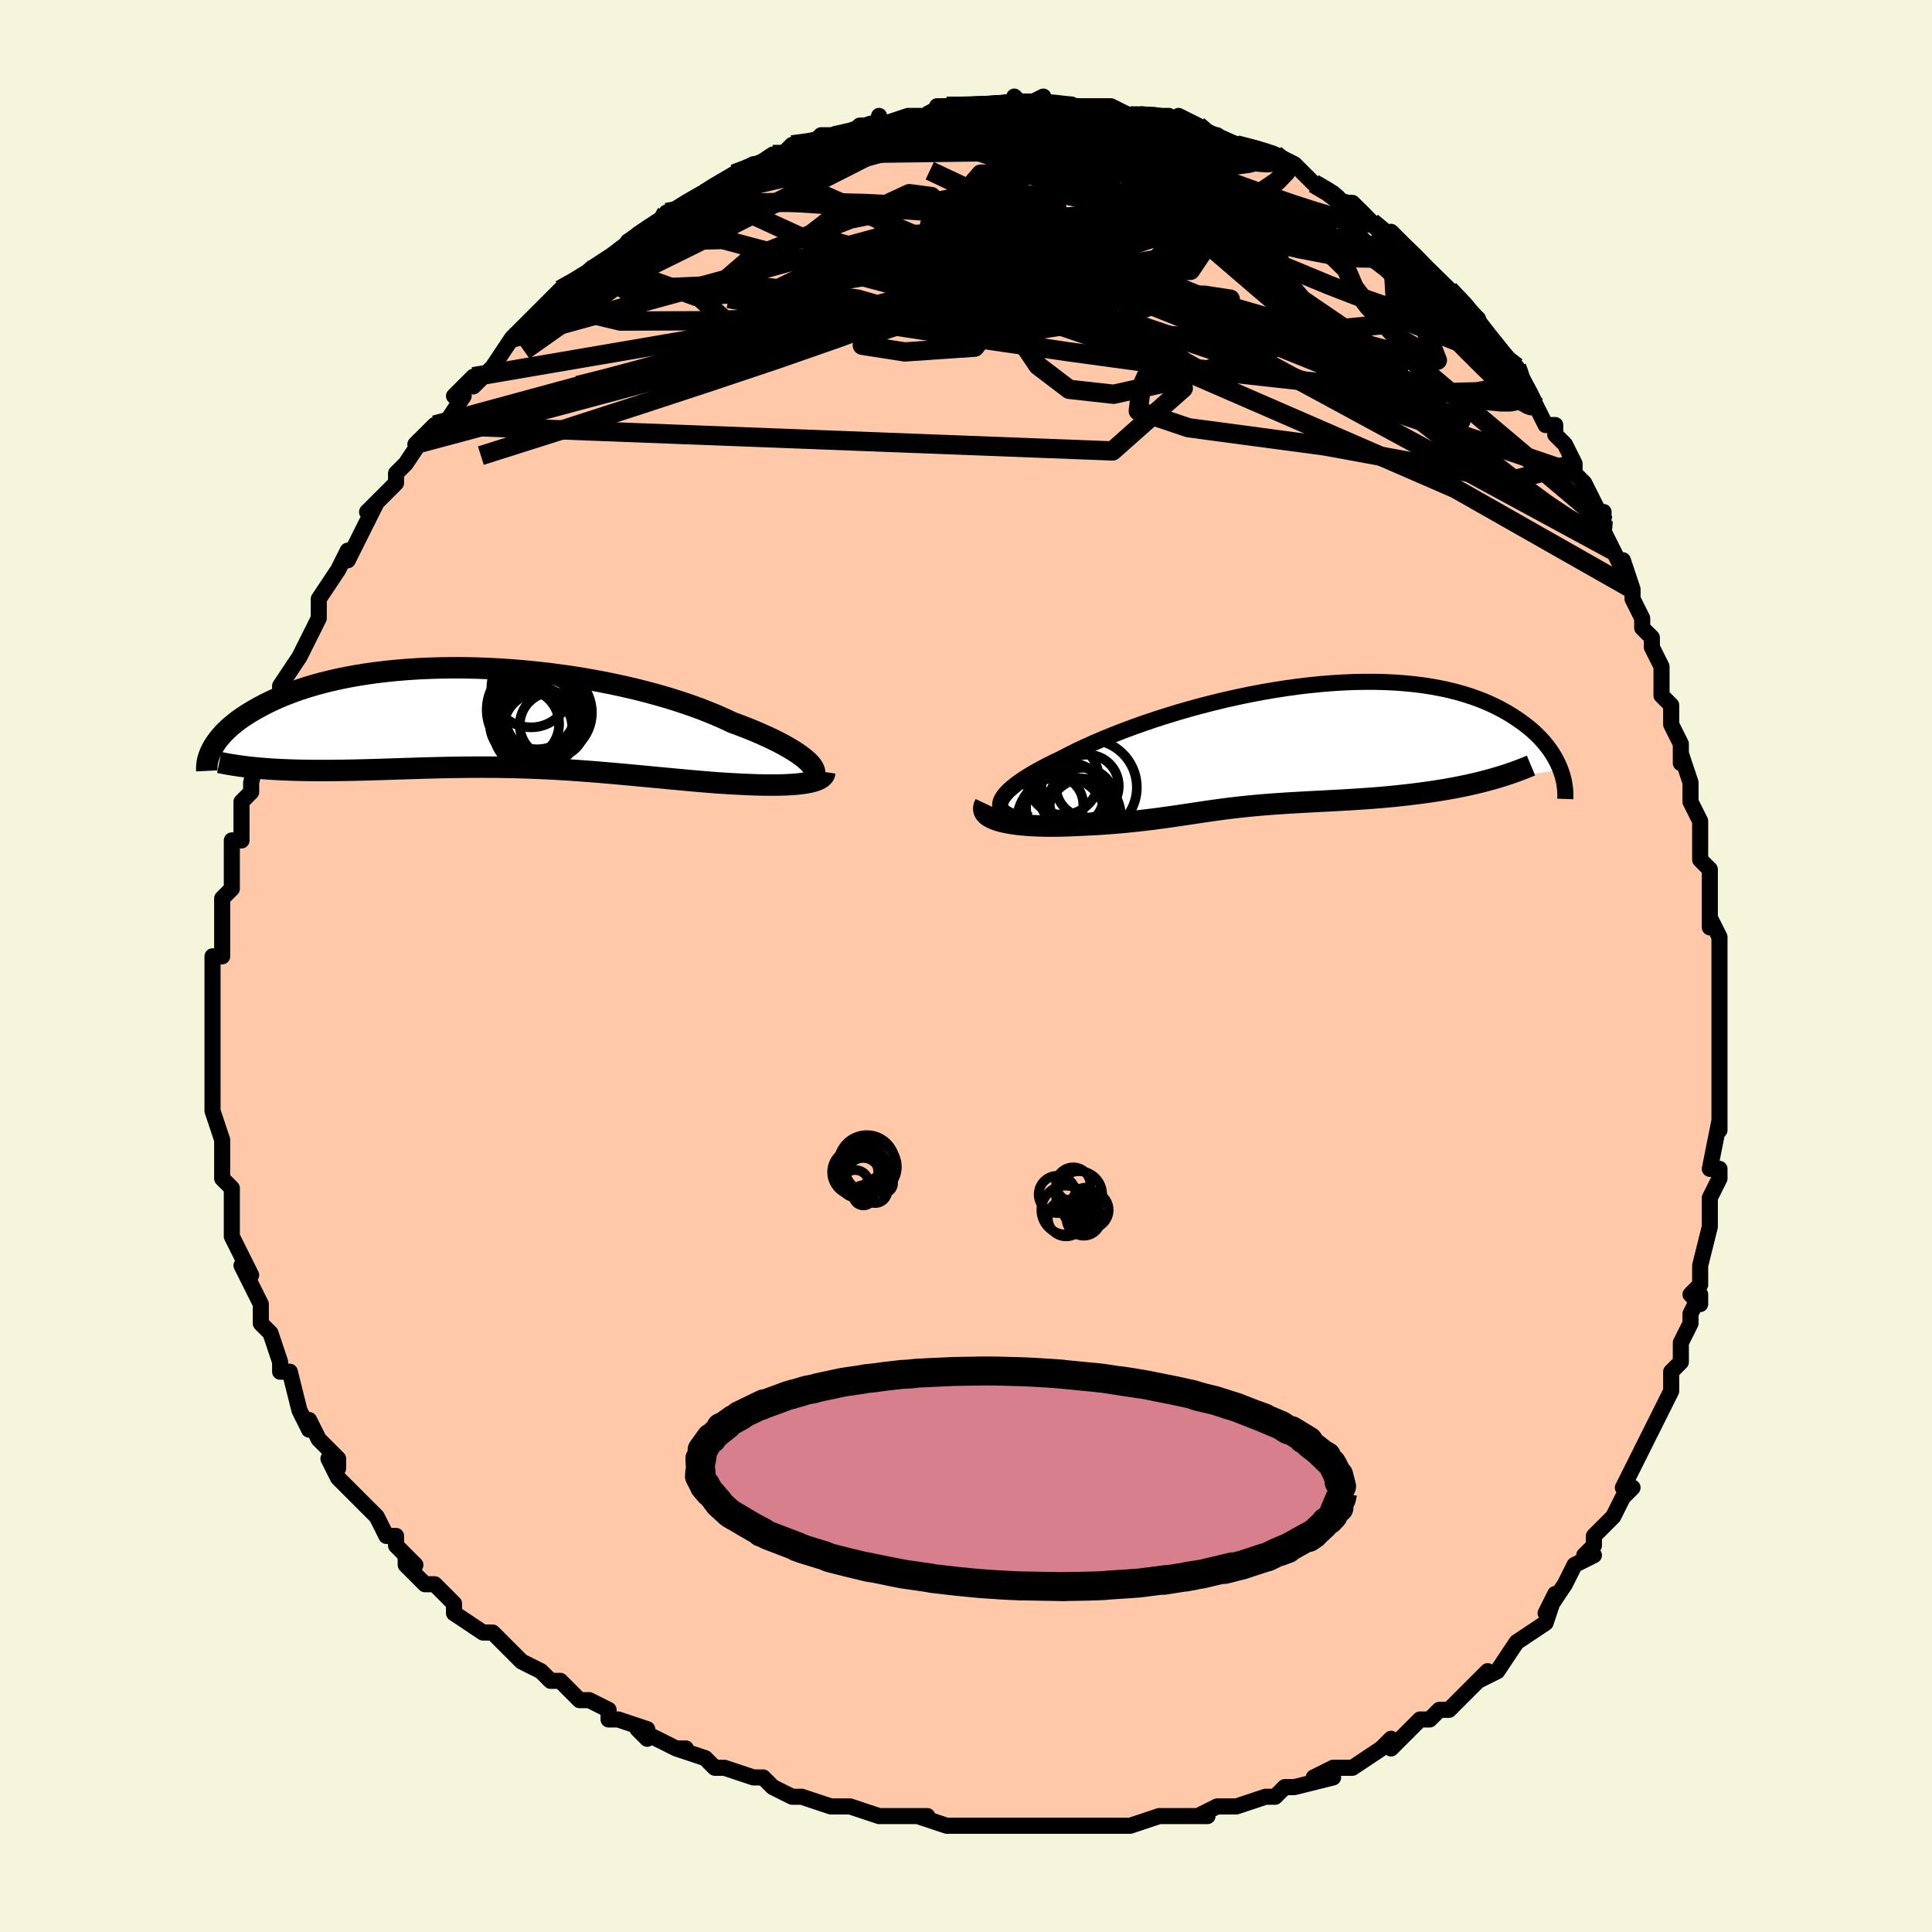 <svg viewBox="-100 -100 200 200" xmlns="http://www.w3.org/2000/svg" width="400" height="400" id="face-svg"><defs><clipPath id="leftEyeClipPath"><polyline points="33.528,4.727,33.285,4.484,32.994,4.23,32.659,3.967,32.278,3.697,31.855,3.42,31.388,3.137,30.881,2.849,30.333,2.558,29.747,2.264,29.123,1.968,28.463,1.671,27.768,1.374,27.039,1.078,26.278,0.784,25.486,0.492,24.682,0.111,23.827,-0.265,22.924,-0.636,21.975,-1.001,20.982,-1.356,19.947,-1.702,18.874,-2.037,17.765,-2.36,16.623,-2.669,15.452,-2.964,14.255,-3.243,13.035,-3.505,11.795,-3.751,10.54,-3.978,9.271,-4.187,7.992,-4.377,6.708,-4.547,5.42,-4.697,4.132,-4.826,2.848,-4.935,1.569,-5.024,0.3,-5.091,-0.957,-5.138,-2.2,-5.165,-3.426,-5.171,-4.632,-5.156,-5.817,-5.122,-6.978,-5.069,-8.114,-4.997,-9.221,-4.906,-10.3,-4.798,-11.348,-4.673,-12.365,-4.531,-13.349,-4.374,-14.299,-4.202,-15.214,-4.016,-16.095,-3.818,-16.94,-3.607,-17.75,-3.385,-18.525,-3.154,-19.264,-2.913,-19.968,-2.665,-20.638,-2.409,-21.275,-2.148,-21.878,-1.883,-22.45,-1.613,-22.992,-1.342,-23.504,-1.069,-23.989,-0.796,-24.449,-0.523,-24.882,-0.251,-25.29,0.024,-25.671,0.298,-26.028,0.574,-26.36,0.849,-26.669,1.123,-26.954,1.396,-27.216,1.668,-27.457,1.937,-27.677,2.204,-27.875,2.468,-28.054,2.729,-28.214,2.986,-28.355,3.239,-22.923,5.271,-22.395,5.31,-21.855,5.344,-21.306,5.373,-20.746,5.398,-20.177,5.419,-19.598,5.436,-19.01,5.449,-18.413,5.459,-17.808,5.465,-17.196,5.467,-16.575,5.467,-15.948,5.463,-15.313,5.457,-14.673,5.449,-14.023,5.437,-13.363,5.423,-12.693,5.407,-12.013,5.388,-11.325,5.368,-10.629,5.347,-9.926,5.324,-9.217,5.301,-8.501,5.278,-7.78,5.255,-7.054,5.233,-6.324,5.211,-5.59,5.191,-4.853,5.173,-4.112,5.157,-3.369,5.143,-2.622,5.132,-1.874,5.124,-1.123,5.119,-0.37,5.118,0.385,5.12,1.142,5.126,1.901,5.137,2.662,5.151,3.426,5.171,4.192,5.194,4.96,5.222,5.732,5.255,6.506,5.292,7.283,5.333,8.064,5.379,8.849,5.429,9.638,5.484,10.431,5.542,11.229,5.604,12.032,5.67,12.839,5.739,13.653,5.81,14.471,5.885,15.295,5.961,16.125,6.039,16.96,6.118,17.801,6.198,18.647,6.278,19.497,6.358,20.352,6.437,21.211,6.515,22.072,6.59,22.935,6.663,23.798,6.732,24.474,6.777,25.143,6.819,25.805,6.857,26.458,6.89,27.1,6.919,27.732,6.942,28.35,6.96,28.954,6.971,29.543,6.975,30.113,6.972,30.665,6.961,31.195,6.941,31.702,6.912,32.183,6.874,32.637,6.825"></polyline></clipPath><clipPath id="rightEyeClipPath"><polyline points="-29.318,6.071,-29.264,5.816,-29.148,5.549,-28.974,5.27,-28.743,4.981,-28.457,4.682,-28.118,4.374,-27.727,4.059,-27.287,3.736,-26.801,3.408,-26.268,3.074,-25.693,2.736,-25.076,2.395,-24.419,2.051,-23.725,1.705,-22.995,1.358,-22.218,0.951,-21.388,0.54,-20.51,0.126,-19.585,-0.29,-18.616,-0.704,-17.606,-1.116,-16.559,-1.524,-15.477,-1.926,-14.365,-2.321,-13.224,-2.706,-12.058,-3.079,-10.872,-3.441,-9.667,-3.788,-8.448,-4.12,-7.218,-4.435,-5.98,-4.733,-4.737,-5.011,-3.493,-5.269,-2.25,-5.506,-1.011,-5.72,0.22,-5.913,1.441,-6.082,2.649,-6.227,3.842,-6.347,5.018,-6.444,6.173,-6.515,7.307,-6.562,8.417,-6.584,9.501,-6.582,10.558,-6.556,11.587,-6.505,12.585,-6.431,13.553,-6.334,14.489,-6.216,15.391,-6.075,16.261,-5.914,17.097,-5.734,17.899,-5.535,18.666,-5.319,19.4,-5.086,20.1,-4.838,20.767,-4.577,21.401,-4.303,22.002,-4.019,22.573,-3.724,23.114,-3.422,23.625,-3.114,24.109,-2.8,24.567,-2.484,25.001,-2.166,25.41,-1.845,25.794,-1.519,26.154,-1.188,26.491,-0.855,26.804,-0.519,27.095,-0.181,27.363,0.158,27.611,0.498,27.838,0.837,28.044,1.175,28.232,1.512,28.4,1.847,28.551,2.179,28.683,2.508,19.918,3.924,19.292,4.067,18.658,4.203,18.017,4.332,17.368,4.454,16.714,4.569,16.054,4.677,15.39,4.779,14.722,4.875,14.051,4.965,13.378,5.049,12.704,5.128,12.029,5.202,11.355,5.271,10.682,5.336,10.006,5.395,9.326,5.451,8.642,5.502,7.957,5.549,7.272,5.593,6.589,5.634,5.908,5.673,5.232,5.71,4.562,5.746,3.898,5.781,3.241,5.815,2.593,5.849,1.953,5.884,1.323,5.92,0.702,5.956,0.091,5.994,-0.511,6.034,-1.103,6.076,-1.685,6.12,-2.259,6.167,-2.824,6.216,-3.382,6.268,-3.932,6.324,-4.477,6.382,-5.018,6.444,-5.554,6.508,-6.088,6.576,-6.622,6.647,-7.156,6.72,-7.692,6.797,-8.232,6.875,-8.778,6.956,-9.33,7.039,-9.892,7.124,-10.464,7.209,-11.049,7.295,-11.648,7.382,-12.262,7.468,-12.894,7.554,-13.544,7.639,-14.215,7.721,-14.906,7.801,-15.62,7.878,-16.356,7.951,-17.116,8.02,-17.9,8.084,-18.707,8.142,-19.537,8.193,-20.389,8.238,-21.262,8.275,-21.849,8.303,-22.437,8.326,-23.023,8.342,-23.607,8.351,-24.186,8.352,-24.759,8.346,-25.325,8.331,-25.88,8.308,-26.424,8.274,-26.952,8.231,-27.463,8.178,-27.955,8.113,-28.423,8.037,-28.865,7.949,-29.277,7.848"></polyline></clipPath><filter id="fuzzy"><feTurbulence id="turbulence" baseFrequency="0.05" numOctaves="3" type="noise" result="noise"></feTurbulence><feDisplacementMap in="SourceGraphic" in2="noise" scale="2"></feDisplacementMap></filter><linearGradient id="rainbowGradient" x1="0%" y1="0%" x2="100%" y2="0%"><stop offset="0%" style="stop-color: rgb(167, 133, 106);  stop-opacity: 1"></stop><stop offset="50%" style="stop-color: rgb(64, 224, 208);  stop-opacity: 1"></stop><stop offset="100%" style="stop-color: rgb(165, 42, 42);  stop-opacity: 1"></stop></linearGradient></defs><title>That&#39;s an ugly face</title><desc>CREATED BY XUAN TANG, MORE INFO AT TXSTC55.GITHUB.IO</desc><rect x="-100" y="-100" width="100%" height="100%" opacity="1" fill="rgb(245, 245, 220)"></rect><polyline id="faceContour" points="78,2,78,2,78,2,78,5,78,7,78,9,78,9,78,10,78,11,78,13,78,17,78,16,77,21,78,21,78,22,77,24,77,26,77,25,77,27,76,31,76,33,75,34,76,35,76,34,75,36,75,37,74,39,74,41,73,42,73,43,73,44,72,46,71,48,71,48,70,50,69,52,68,54,69,54,68,55,67,57,67,57,65,59,65,60,64,61,65,61,63,62,62,64,62,64,60,67,61,65,60,68,57,70,57,70,57,70,55,73,55,73,53,74,54,73,53,74,51,76,50,77,49,77,48,78,47,78,46,79,44,81,44,80,43,81,43,81,40,83,40,83,38,83,36,84,38,84,34,85,34,85,33,85,32,86,31,86,28,87,26,87,24,88,25,88,22,88,22,88,20,88,20,88,17,89,15,89,16,89,15,89,11,89,11,89,12,89,8,89,8,89,5,89,3,89,5,89,3,89,-1,89,-2,89,-2,89,-5,88,-4,88,-8,88,-7,88,-9,88,-12,87,-13,87,-14,87,-14,87,-17,86,-18,86,-20,85,-21,84,-22,84,-22,84,-25,83,-26,83,-27,82,-30,81,-29,81,-30,81,-34,79,-33,80,-33,79,-36,78,-37,78,-37,77,-39,76,-40,76,-41,75,-42,74,-43,74,-44,73,-46,72,-48,70,-48,70,-48,70,-49,69,-50,69,-53,67,-53,66,-54,65,-55,64,-56,64,-58,62,-58,61,-57,62,-59,60,-59,59,-60,59,-61,57,-63,55,-64,54,-65,53,-66,51,-65,52,-65,51,-67,49,-68,47,-68,48,-69,46,-69,46,-70,42,-71,42,-71,42,-71,41,-71,41,-72,38,-73,37,-73,35,-73,35,-74,33,-75,31,-74,32,-76,28,-76,27,-76,28,-76,25,-76,25,-76,23,-76,23,-77,22,-77,18,-77,18,-77,18,-78,15,-78,13,-78,15,-78,11,-78,10,-78,8,-78,7,-78,7,-78,5,-78,3,-78,1,-78,1,-78,-1,-77,-1,-77,-2,-77,-3,-77,-6,-77,-7,-77,-7,-76,-8,-76,-11,-76,-12,-76,-13,-75,-13,-75,-15,-75,-17,-74,-18,-74,-19,-74,-19,-73,-23,-72,-23,-72,-25,-72,-25,-71,-26,-71,-29,-71,-29,-69,-32,-69,-32,-68,-34,-68,-34,-67,-36,-67,-37,-67,-38,-67,-38,-65,-41,-64,-43,-64,-42,-63,-44,-63,-44,-62,-46,-61,-48,-62,-47,-59,-50,-59,-51,-58,-52,-58,-52,-56,-55,-57,-54,-55,-56,-55,-56,-54,-56,-52,-59,-53,-59,-51,-61,-51,-60,-49,-62,-49,-62,-47,-65,-47,-65,-46,-66,-44,-68,-44,-67,-44,-68,-42,-70,-40,-71,-39,-72,-38,-72,-39,-72,-37,-73,-34,-75,-35,-75,-35,-75,-32,-77,-31,-77,-31,-78,-30,-78,-29,-79,-27,-80,-27,-80,-27,-80,-24,-82,-22,-83,-23,-82,-20,-84,-20,-84,-20,-83,-18,-85,-16,-85,-15,-86,-14,-86,-15,-85,-12,-86,-11,-87,-9,-87,-9,-88,-9,-87,-6,-88,-4,-88,-4,-88,-2,-89,-3,-89,-2,-89,0,-89,0,-89,2,-89,5,-89,5,-90,6,-89,8,-90,7,-89,8,-89,10,-89,11,-89,12,-89,13,-89,14,-89,15,-89,17,-88,18,-88,20,-88,21,-88,22,-87,22,-88,24,-87,25,-86,26,-86,26,-86,27,-85,28,-85,28,-85,32,-84,32,-84,32,-84,34,-83,35,-82,35,-82,36,-81,38,-80,39,-79,40,-79,41,-78,43,-76,42,-77,44,-75,44,-76,46,-74,46,-74,47,-73,47,-72,48,-72,51,-69,50,-70,52,-68,53,-67,53,-66,55,-64,54,-65,57,-62,57,-62,58,-60,59,-58,59,-58,60,-56,61,-56,61,-55,62,-54,63,-52,63,-51,64,-50,65,-48,66,-46,66,-47,66,-45,67,-43,68,-41,68,-42,69,-39,69,-38,70,-36,70,-35,71,-34,71,-33,72,-31,72,-28,73,-27,73,-26,73,-25,74,-23,74,-21,74,-22,75,-19,75,-17,76,-15,76,-13,76,-11,76,-11,77,-10,77,-9,77,-4,77,-5,78,-3,78,-3,78,2,78,2" fill="#ffc9a9" stroke="black" stroke-width="1.667" stroke-linejoin="round" filter="url(#fuzzy)"></polyline><g transform="translate(32.855 -22.836)"><polyline id="rightCountour" points="-29.318,6.071,-29.264,5.816,-29.148,5.549,-28.974,5.27,-28.743,4.981,-28.457,4.682,-28.118,4.374,-27.727,4.059,-27.287,3.736,-26.801,3.408,-26.268,3.074,-25.693,2.736,-25.076,2.395,-24.419,2.051,-23.725,1.705,-22.995,1.358,-22.218,0.951,-21.388,0.54,-20.51,0.126,-19.585,-0.29,-18.616,-0.704,-17.606,-1.116,-16.559,-1.524,-15.477,-1.926,-14.365,-2.321,-13.224,-2.706,-12.058,-3.079,-10.872,-3.441,-9.667,-3.788,-8.448,-4.12,-7.218,-4.435,-5.98,-4.733,-4.737,-5.011,-3.493,-5.269,-2.25,-5.506,-1.011,-5.72,0.22,-5.913,1.441,-6.082,2.649,-6.227,3.842,-6.347,5.018,-6.444,6.173,-6.515,7.307,-6.562,8.417,-6.584,9.501,-6.582,10.558,-6.556,11.587,-6.505,12.585,-6.431,13.553,-6.334,14.489,-6.216,15.391,-6.075,16.261,-5.914,17.097,-5.734,17.899,-5.535,18.666,-5.319,19.4,-5.086,20.1,-4.838,20.767,-4.577,21.401,-4.303,22.002,-4.019,22.573,-3.724,23.114,-3.422,23.625,-3.114,24.109,-2.8,24.567,-2.484,25.001,-2.166,25.41,-1.845,25.794,-1.519,26.154,-1.188,26.491,-0.855,26.804,-0.519,27.095,-0.181,27.363,0.158,27.611,0.498,27.838,0.837,28.044,1.175,28.232,1.512,28.4,1.847,28.551,2.179,28.683,2.508,19.918,3.924,19.292,4.067,18.658,4.203,18.017,4.332,17.368,4.454,16.714,4.569,16.054,4.677,15.39,4.779,14.722,4.875,14.051,4.965,13.378,5.049,12.704,5.128,12.029,5.202,11.355,5.271,10.682,5.336,10.006,5.395,9.326,5.451,8.642,5.502,7.957,5.549,7.272,5.593,6.589,5.634,5.908,5.673,5.232,5.71,4.562,5.746,3.898,5.781,3.241,5.815,2.593,5.849,1.953,5.884,1.323,5.92,0.702,5.956,0.091,5.994,-0.511,6.034,-1.103,6.076,-1.685,6.12,-2.259,6.167,-2.824,6.216,-3.382,6.268,-3.932,6.324,-4.477,6.382,-5.018,6.444,-5.554,6.508,-6.088,6.576,-6.622,6.647,-7.156,6.72,-7.692,6.797,-8.232,6.875,-8.778,6.956,-9.33,7.039,-9.892,7.124,-10.464,7.209,-11.049,7.295,-11.648,7.382,-12.262,7.468,-12.894,7.554,-13.544,7.639,-14.215,7.721,-14.906,7.801,-15.62,7.878,-16.356,7.951,-17.116,8.02,-17.9,8.084,-18.707,8.142,-19.537,8.193,-20.389,8.238,-21.262,8.275,-21.849,8.303,-22.437,8.326,-23.023,8.342,-23.607,8.351,-24.186,8.352,-24.759,8.346,-25.325,8.331,-25.88,8.308,-26.424,8.274,-26.952,8.231,-27.463,8.178,-27.955,8.113,-28.423,8.037,-28.865,7.949,-29.277,7.848" fill="white" stroke="white" stroke-width="0" stroke-linejoin="round" filter="url(#fuzzy)"></polyline></g><g transform="translate(-49.696 -25.704)"><polyline id="leftCountour" points="33.528,4.727,33.285,4.484,32.994,4.23,32.659,3.967,32.278,3.697,31.855,3.42,31.388,3.137,30.881,2.849,30.333,2.558,29.747,2.264,29.123,1.968,28.463,1.671,27.768,1.374,27.039,1.078,26.278,0.784,25.486,0.492,24.682,0.111,23.827,-0.265,22.924,-0.636,21.975,-1.001,20.982,-1.356,19.947,-1.702,18.874,-2.037,17.765,-2.36,16.623,-2.669,15.452,-2.964,14.255,-3.243,13.035,-3.505,11.795,-3.751,10.54,-3.978,9.271,-4.187,7.992,-4.377,6.708,-4.547,5.42,-4.697,4.132,-4.826,2.848,-4.935,1.569,-5.024,0.3,-5.091,-0.957,-5.138,-2.2,-5.165,-3.426,-5.171,-4.632,-5.156,-5.817,-5.122,-6.978,-5.069,-8.114,-4.997,-9.221,-4.906,-10.3,-4.798,-11.348,-4.673,-12.365,-4.531,-13.349,-4.374,-14.299,-4.202,-15.214,-4.016,-16.095,-3.818,-16.94,-3.607,-17.75,-3.385,-18.525,-3.154,-19.264,-2.913,-19.968,-2.665,-20.638,-2.409,-21.275,-2.148,-21.878,-1.883,-22.45,-1.613,-22.992,-1.342,-23.504,-1.069,-23.989,-0.796,-24.449,-0.523,-24.882,-0.251,-25.29,0.024,-25.671,0.298,-26.028,0.574,-26.36,0.849,-26.669,1.123,-26.954,1.396,-27.216,1.668,-27.457,1.937,-27.677,2.204,-27.875,2.468,-28.054,2.729,-28.214,2.986,-28.355,3.239,-22.923,5.271,-22.395,5.31,-21.855,5.344,-21.306,5.373,-20.746,5.398,-20.177,5.419,-19.598,5.436,-19.01,5.449,-18.413,5.459,-17.808,5.465,-17.196,5.467,-16.575,5.467,-15.948,5.463,-15.313,5.457,-14.673,5.449,-14.023,5.437,-13.363,5.423,-12.693,5.407,-12.013,5.388,-11.325,5.368,-10.629,5.347,-9.926,5.324,-9.217,5.301,-8.501,5.278,-7.78,5.255,-7.054,5.233,-6.324,5.211,-5.59,5.191,-4.853,5.173,-4.112,5.157,-3.369,5.143,-2.622,5.132,-1.874,5.124,-1.123,5.119,-0.37,5.118,0.385,5.12,1.142,5.126,1.901,5.137,2.662,5.151,3.426,5.171,4.192,5.194,4.96,5.222,5.732,5.255,6.506,5.292,7.283,5.333,8.064,5.379,8.849,5.429,9.638,5.484,10.431,5.542,11.229,5.604,12.032,5.67,12.839,5.739,13.653,5.81,14.471,5.885,15.295,5.961,16.125,6.039,16.96,6.118,17.801,6.198,18.647,6.278,19.497,6.358,20.352,6.437,21.211,6.515,22.072,6.59,22.935,6.663,23.798,6.732,24.474,6.777,25.143,6.819,25.805,6.857,26.458,6.89,27.1,6.919,27.732,6.942,28.35,6.96,28.954,6.971,29.543,6.975,30.113,6.972,30.665,6.961,31.195,6.941,31.702,6.912,32.183,6.874,32.637,6.825" fill="white" stroke="white" stroke-width="0" stroke-linejoin="round" filter="url(#fuzzy)"></polyline></g><g transform="translate(32.855 -22.836)"><polyline id="rightUpper" points="-26.099,7.756,-26.757,7.671,-27.335,7.566,-27.836,7.441,-28.26,7.296,-28.611,7.133,-28.889,6.952,-29.097,6.755,-29.237,6.542,-29.31,6.314,-29.318,6.071,-29.264,5.816,-29.148,5.549,-28.974,5.27,-28.743,4.981,-28.457,4.682,-28.118,4.374,-27.727,4.059,-27.287,3.736,-26.801,3.408,-26.268,3.074,-25.693,2.736,-25.076,2.395,-24.419,2.051,-23.725,1.705,-22.995,1.358,-22.218,0.951,-21.388,0.54,-20.51,0.126,-19.585,-0.29,-18.616,-0.704,-17.606,-1.116,-16.559,-1.524,-15.477,-1.926,-14.365,-2.321,-13.224,-2.706,-12.058,-3.079,-10.872,-3.441,-9.667,-3.788,-8.448,-4.12,-7.218,-4.435,-5.98,-4.733,-4.737,-5.011,-3.493,-5.269,-2.25,-5.506,-1.011,-5.72,0.22,-5.913,1.441,-6.082,2.649,-6.227,3.842,-6.347,5.018,-6.444,6.173,-6.515,7.307,-6.562,8.417,-6.584,9.501,-6.582,10.558,-6.556,11.587,-6.505,12.585,-6.431,13.553,-6.334,14.489,-6.216,15.391,-6.075,16.261,-5.914,17.097,-5.734,17.899,-5.535,18.666,-5.319,19.4,-5.086,20.1,-4.838,20.767,-4.577,21.401,-4.303,22.002,-4.019,22.573,-3.724,23.114,-3.422,23.625,-3.114,24.109,-2.8,24.567,-2.484,25.001,-2.166,25.41,-1.845,25.794,-1.519,26.154,-1.188,26.491,-0.855,26.804,-0.519,27.095,-0.181,27.363,0.158,27.611,0.498,27.838,0.837,28.044,1.175,28.232,1.512,28.4,1.847,28.551,2.179,28.683,2.508,28.799,2.833,28.899,3.155,28.983,3.471,29.052,3.784,29.106,4.091,29.147,4.393,29.174,4.689,29.188,4.98,29.19,5.265,29.179,5.545" fill="none" stroke="black" stroke-width="1.667" stroke-linejoin="round" filter="url(#fuzzy)"></polyline><polyline id="rightLower" points="-30.853,6.024,-30.975,6.282,-31.021,6.521,-30.996,6.743,-30.906,6.947,-30.756,7.135,-30.552,7.308,-30.297,7.464,-29.997,7.606,-29.655,7.734,-29.277,7.848,-28.865,7.949,-28.423,8.037,-27.955,8.113,-27.463,8.178,-26.952,8.231,-26.424,8.274,-25.88,8.308,-25.325,8.331,-24.759,8.346,-24.186,8.352,-23.607,8.351,-23.023,8.342,-22.437,8.326,-21.849,8.303,-21.262,8.275,-20.389,8.238,-19.537,8.193,-18.707,8.142,-17.9,8.084,-17.116,8.02,-16.356,7.951,-15.62,7.878,-14.906,7.801,-14.215,7.721,-13.544,7.639,-12.894,7.554,-12.262,7.468,-11.648,7.382,-11.049,7.295,-10.464,7.209,-9.892,7.124,-9.33,7.039,-8.778,6.956,-8.232,6.875,-7.692,6.797,-7.156,6.72,-6.622,6.647,-6.088,6.576,-5.554,6.508,-5.018,6.444,-4.477,6.382,-3.932,6.324,-3.382,6.268,-2.824,6.216,-2.259,6.167,-1.685,6.12,-1.103,6.076,-0.511,6.034,0.091,5.994,0.702,5.956,1.323,5.92,1.953,5.884,2.593,5.849,3.241,5.815,3.898,5.781,4.562,5.746,5.232,5.71,5.908,5.673,6.589,5.634,7.272,5.593,7.957,5.549,8.642,5.502,9.326,5.451,10.006,5.395,10.682,5.336,11.355,5.271,12.029,5.202,12.704,5.128,13.378,5.049,14.051,4.965,14.722,4.875,15.39,4.779,16.054,4.677,16.714,4.569,17.368,4.454,18.017,4.332,18.658,4.203,19.292,4.067,19.918,3.924,20.535,3.773,21.143,3.615,21.741,3.449,22.33,3.276,22.907,3.096,23.474,2.907,24.03,2.712,24.576,2.509,25.11,2.299,25.633,2.082" fill="none" stroke="black" stroke-width="2.222" stroke-linejoin="round" filter="url(#fuzzy)"></polyline><!--[--><circle r="4.424" cx="-22.212" cy="6.36" stroke="black" fill="none" stroke-width="1" filter="url(#fuzzy)" clip-path="url(#rightEyeClipPath)"></circle><circle r="4.65" cx="-22.932" cy="7.868" stroke="black" fill="none" stroke-width="1" filter="url(#fuzzy)" clip-path="url(#rightEyeClipPath)"></circle><circle r="3.039" cx="-23.75" cy="6.163" stroke="black" fill="none" stroke-width="1" filter="url(#fuzzy)" clip-path="url(#rightEyeClipPath)"></circle><circle r="3.74" cx="-22.831" cy="3.449" stroke="black" fill="none" stroke-width="1" filter="url(#fuzzy)" clip-path="url(#rightEyeClipPath)"></circle><circle r="3.781" cx="-20.615" cy="7.223" stroke="black" fill="none" stroke-width="1" filter="url(#fuzzy)" clip-path="url(#rightEyeClipPath)"></circle><circle r="4.933" cx="-20.103" cy="4.345" stroke="black" fill="none" stroke-width="1" filter="url(#fuzzy)" clip-path="url(#rightEyeClipPath)"></circle><circle r="3.254" cx="-20.293" cy="4.21" stroke="black" fill="none" stroke-width="1" filter="url(#fuzzy)" clip-path="url(#rightEyeClipPath)"></circle><circle r="3.051" cx="-21.605" cy="6.389" stroke="black" fill="none" stroke-width="1" filter="url(#fuzzy)" clip-path="url(#rightEyeClipPath)"></circle><circle r="3.336" cx="-21.935" cy="5.208" stroke="black" fill="none" stroke-width="1" filter="url(#fuzzy)" clip-path="url(#rightEyeClipPath)"></circle><circle r="3.414" cx="-20.815" cy="5.733" stroke="black" fill="none" stroke-width="1" filter="url(#fuzzy)" clip-path="url(#rightEyeClipPath)"></circle><!--]--></g><g transform="translate(-49.696 -25.704)"><polyline id="leftUpper" points="33.228,6.328,33.492,6.257,33.702,6.162,33.859,6.045,33.964,5.907,34.017,5.75,34.019,5.576,33.971,5.385,33.872,5.179,33.724,4.959,33.528,4.727,33.285,4.484,32.994,4.23,32.659,3.967,32.278,3.697,31.855,3.42,31.388,3.137,30.881,2.849,30.333,2.558,29.747,2.264,29.123,1.968,28.463,1.671,27.768,1.374,27.039,1.078,26.278,0.784,25.486,0.492,24.682,0.111,23.827,-0.265,22.924,-0.636,21.975,-1.001,20.982,-1.356,19.947,-1.702,18.874,-2.037,17.765,-2.36,16.623,-2.669,15.452,-2.964,14.255,-3.243,13.035,-3.505,11.795,-3.751,10.54,-3.978,9.271,-4.187,7.992,-4.377,6.708,-4.547,5.42,-4.697,4.132,-4.826,2.848,-4.935,1.569,-5.024,0.3,-5.091,-0.957,-5.138,-2.2,-5.165,-3.426,-5.171,-4.632,-5.156,-5.817,-5.122,-6.978,-5.069,-8.114,-4.997,-9.221,-4.906,-10.3,-4.798,-11.348,-4.673,-12.365,-4.531,-13.349,-4.374,-14.299,-4.202,-15.214,-4.016,-16.095,-3.818,-16.94,-3.607,-17.75,-3.385,-18.525,-3.154,-19.264,-2.913,-19.968,-2.665,-20.638,-2.409,-21.275,-2.148,-21.878,-1.883,-22.45,-1.613,-22.992,-1.342,-23.504,-1.069,-23.989,-0.796,-24.449,-0.523,-24.882,-0.251,-25.29,0.024,-25.671,0.298,-26.028,0.574,-26.36,0.849,-26.669,1.123,-26.954,1.396,-27.216,1.668,-27.457,1.937,-27.677,2.204,-27.875,2.468,-28.054,2.729,-28.214,2.986,-28.355,3.239,-28.479,3.487,-28.585,3.732,-28.675,3.971,-28.748,4.206,-28.807,4.436,-28.85,4.66,-28.88,4.879,-28.896,5.093,-28.899,5.302,-28.889,5.506" fill="none" stroke="black" stroke-width="2.222" stroke-linejoin="round" filter="url(#fuzzy)"></polyline><polyline id="leftLower" points="35.08,5.62,35.052,5.81,34.966,5.982,34.828,6.138,34.64,6.278,34.405,6.402,34.127,6.513,33.808,6.61,33.452,6.694,33.061,6.765,32.637,6.825,32.183,6.874,31.702,6.912,31.195,6.941,30.665,6.961,30.113,6.972,29.543,6.975,28.954,6.971,28.35,6.96,27.732,6.942,27.1,6.919,26.458,6.89,25.805,6.857,25.143,6.819,24.474,6.777,23.798,6.732,22.935,6.663,22.072,6.59,21.211,6.515,20.352,6.437,19.497,6.358,18.647,6.278,17.801,6.198,16.96,6.118,16.125,6.039,15.295,5.961,14.471,5.885,13.653,5.81,12.839,5.739,12.032,5.67,11.229,5.604,10.431,5.542,9.638,5.484,8.849,5.429,8.064,5.379,7.283,5.333,6.506,5.292,5.732,5.255,4.96,5.222,4.192,5.194,3.426,5.171,2.662,5.151,1.901,5.137,1.142,5.126,0.385,5.12,-0.37,5.118,-1.123,5.119,-1.874,5.124,-2.622,5.132,-3.369,5.143,-4.112,5.157,-4.853,5.173,-5.59,5.191,-6.324,5.211,-7.054,5.233,-7.78,5.255,-8.501,5.278,-9.217,5.301,-9.926,5.324,-10.629,5.347,-11.325,5.368,-12.013,5.388,-12.693,5.407,-13.363,5.423,-14.023,5.437,-14.673,5.449,-15.313,5.457,-15.948,5.463,-16.575,5.467,-17.196,5.467,-17.808,5.465,-18.413,5.459,-19.01,5.449,-19.598,5.436,-20.177,5.419,-20.746,5.398,-21.306,5.373,-21.855,5.344,-22.395,5.31,-22.923,5.271,-23.441,5.228,-23.949,5.181,-24.445,5.128,-24.93,5.071,-25.404,5.009,-25.866,4.943,-26.318,4.871,-26.758,4.796,-27.187,4.715,-27.606,4.63" fill="none" stroke="black" stroke-width="2.222" stroke-linejoin="round" filter="url(#fuzzy)"></polyline><!--[--><circle r="4.108" cx="4.669" cy="-3.109" stroke="black" fill="none" stroke-width="1" filter="url(#fuzzy)" clip-path="url(#leftEyeClipPath)"></circle><circle r="4.355" cx="5.088" cy="1.128" stroke="black" fill="none" stroke-width="1" filter="url(#fuzzy)" clip-path="url(#leftEyeClipPath)"></circle><circle r="3.583" cx="3.993" cy="0.646" stroke="black" fill="none" stroke-width="1" filter="url(#fuzzy)" clip-path="url(#leftEyeClipPath)"></circle><circle r="4.956" cx="5.036" cy="-0.818" stroke="black" fill="none" stroke-width="1" filter="url(#fuzzy)" clip-path="url(#leftEyeClipPath)"></circle><circle r="3.542" cx="5.387" cy="1.008" stroke="black" fill="none" stroke-width="1" filter="url(#fuzzy)" clip-path="url(#leftEyeClipPath)"></circle><circle r="3.4" cx="6.9" cy="0.756" stroke="black" fill="none" stroke-width="1" filter="url(#fuzzy)" clip-path="url(#leftEyeClipPath)"></circle><circle r="4.541" cx="6.429" cy="-0.53" stroke="black" fill="none" stroke-width="1" filter="url(#fuzzy)" clip-path="url(#leftEyeClipPath)"></circle><circle r="4.578" cx="4.879" cy="-0.577" stroke="black" fill="none" stroke-width="1" filter="url(#fuzzy)" clip-path="url(#leftEyeClipPath)"></circle><circle r="4.313" cx="5.799" cy="0.264" stroke="black" fill="none" stroke-width="1" filter="url(#fuzzy)" clip-path="url(#leftEyeClipPath)"></circle><circle r="4.059" cx="5.298" cy="-0.787" stroke="black" fill="none" stroke-width="1" filter="url(#fuzzy)" clip-path="url(#leftEyeClipPath)"></circle><!--]--></g><g id="hairs"><!--[--><polyline points="0,-89,2.054,-89.046,3.902,-89.179,5.399,-89.286,6.643,-89.315,7.702,-89.276,8.625,-89.2,9.447,-89.12,10.153,-89.059,10.667,-89.024,10.882,-89.015,10.718,-89.031,10.174,-89.083,9.325,-89.185,8.164,-89.283" fill="none" stroke="rgb(0, 0, 0)" stroke-width="2" stroke-linejoin="round" filter="url(#fuzzy)"></polyline><polyline points="-2,-89,-0.54,-89.002,0.831,-89.025,2.361,-89.094,3.853,-89.193,5.129,-89.279,6.126,-89.324,6.858,-89.321,7.368,-89.288,7.678,-89.246,7.755,-89.207,7.497,-89.169,6.765,-89.121,5.451,-89.065,3.562,-89.019,1.178,-89.001" fill="none" stroke="rgb(0, 0, 0)" stroke-width="2" stroke-linejoin="round" filter="url(#fuzzy)"></polyline><polyline points="-42,-70,-40.412,-70.897,-39.269,-71.599,-38.321,-72.21,-37.364,-72.873,-36.355,-73.61,-35.367,-74.359,-34.48,-75.043,-33.739,-75.61,-33.17,-76.029,-32.806,-76.274,-32.693,-76.32,-32.87,-76.146,-33.359,-75.746,-34.162,-75.134,-35.282,-74.328,-36.787,-73.304,-38.884,-71.934" fill="none" stroke="rgb(0, 0, 0)" stroke-width="2" stroke-linejoin="round" filter="url(#fuzzy)"></polyline><polyline points="66,-46,65.923,-46.144,65.777,-45.568,65.46,-45.099,64.81,-45.066,63.721,-45.521,62.142,-46.444,60.05,-47.848,57.416,-49.788,54.197,-52.317,50.334,-55.466,45.771,-59.246,40.471,-63.679,34.426,-68.824,27.658,-74.751,20.191,-81.491" fill="none" stroke="rgb(0, 0, 0)" stroke-width="2" stroke-linejoin="round" filter="url(#fuzzy)"></polyline><polyline points="18,-88,19.635,-87.904,20.977,-87.622,22.243,-87.234,23.548,-86.763,24.886,-86.224,26.186,-85.663,27.38,-85.135,28.444,-84.679,29.392,-84.316,30.244,-84.051,30.983,-83.888,31.539,-83.826,31.801,-83.858,31.644,-83.973,30.927,-84.182,29.533,-84.54" fill="none" stroke="rgb(0, 0, 0)" stroke-width="2" stroke-linejoin="round" filter="url(#fuzzy)"></polyline><polyline points="-31,-77,-30.662,-77.703,-29.906,-78.267,-29.03,-78.813,-28.202,-79.304,-27.456,-79.73,-26.788,-80.089,-26.233,-80.351,-25.861,-80.473,-25.745,-80.412,-25.935,-80.142,-26.454,-79.646,-27.308,-78.916,-28.497,-77.945,-30.034,-76.729,-31.951,-75.259,-34.303,-73.51,-37.129,-71.447,-40.422,-69.032,-44.215,-66.127" fill="none" stroke="rgb(0, 0, 0)" stroke-width="2" stroke-linejoin="round" filter="url(#fuzzy)"></polyline><polyline points="-31,-78,-29.699,-78.234,-27.741,-78.601,-25.283,-78.852,-22.329,-78.986,-18.835,-79.05,-14.829,-79.045,-10.404,-78.936,-5.656,-78.699,-0.646,-78.341,4.605,-77.891,10.091,-77.389,15.792,-76.867,21.652,-76.338,27.587,-75.79,33.571,-75.184,39.706,-74.524" fill="none" stroke="rgb(0, 0, 0)" stroke-width="2" stroke-linejoin="round" filter="url(#fuzzy)"></polyline><polyline points="50,-70,51.52,-68.413,52.543,-67.16,53.35,-66.087,54.064,-65.166,54.704,-64.374,55.225,-63.704,55.555,-63.184,55.63,-62.881,55.419,-62.873,54.92,-63.226,54.138,-63.976,53.058,-65.127,51.639,-66.664,49.833,-68.565,47.631,-70.825,45.149,-73.437" fill="none" stroke="rgb(0, 0, 0)" stroke-width="2" stroke-linejoin="round" filter="url(#fuzzy)"></polyline><polyline points="-15,-85,-12.52,-85.817,-10.246,-86.318,-7.915,-86.52,-5.344,-86.493,-2.405,-86.32,0.889,-86.079,4.405,-85.816,7.984,-85.548,11.529,-85.273,15.032,-84.983,18.552,-84.674,22.153,-84.353,25.8,-84.055,29.256,-83.885" fill="none" stroke="rgb(0, 0, 0)" stroke-width="2" stroke-linejoin="round" filter="url(#fuzzy)"></polyline><polyline points="39,-79,39.93,-78.665,40.742,-78.018,41.271,-77.456,41.506,-77.094,41.476,-76.912,41.165,-76.872,40.512,-76.959,39.459,-77.184,37.978,-77.568,36.07,-78.13,33.734,-78.886,30.935,-79.856,27.592,-81.069,23.599,-82.557,18.847,-84.351,13.259,-86.486" fill="none" stroke="rgb(0, 0, 0)" stroke-width="2" stroke-linejoin="round" filter="url(#fuzzy)"></polyline><polyline points="-18,-85,-16.28,-85.233,-14.701,-85.521,-13.037,-85.72,-11.089,-85.94,-8.823,-86.258,-6.349,-86.65,-3.824,-87.049,-1.353,-87.404,1.025,-87.714,3.292,-88.007,5.395,-88.304,7.25,-88.593,8.795,-88.829,10.025,-88.968" fill="none" stroke="rgb(0, 0, 0)" stroke-width="2" stroke-linejoin="round" filter="url(#fuzzy)"></polyline><polyline points="2,-89,3.912,-89.183,4.892,-89.333,5.488,-89.33,5.808,-89.207,5.905,-89.009,5.81,-88.769,5.5,-88.5,4.909,-88.193,3.966,-87.83,2.627,-87.392,0.87,-86.861,-1.34,-86.218,-4.07,-85.445,-7.423,-84.523,-11.505,-83.434,-16.322,-82.192,-21.621,-80.95" fill="none" stroke="rgb(0, 0, 0)" stroke-width="2" stroke-linejoin="round" filter="url(#fuzzy)"></polyline><polyline points="43,-76,42.848,-76.192,43.324,-75.85,43.826,-75.425,44.164,-74.99,44.288,-74.57,44.211,-74.182,43.957,-73.841,43.523,-73.565,42.874,-73.371,41.952,-73.278,40.698,-73.302,39.061,-73.458,37.013,-73.765,34.546,-74.242,31.671,-74.903,28.407,-75.75,24.768,-76.783,20.746,-78,16.299,-79.41,11.335,-81.038,5.688,-82.909,-0.931,-84.991" fill="none" stroke="rgb(0, 0, 0)" stroke-width="2" stroke-linejoin="round" filter="url(#fuzzy)"></polyline><polyline points="32,-84,33.158,-83.07,33.101,-82.175,32.168,-81.208,30.516,-80.09,28.111,-78.811,24.841,-77.378,20.596,-75.781,15.296,-74.01,8.885,-72.08,1.33,-70.025,-7.368,-67.876,-17.187,-65.603,-28.105,-63.088,-40.194,-60.096" fill="none" stroke="rgb(0, 0, 0)" stroke-width="2" stroke-linejoin="round" filter="url(#fuzzy)"></polyline><polyline points="28,-85,28.895,-84.772,30.047,-84.453,30.716,-84.177,30.921,-83.902,30.736,-83.61,30.176,-83.327,29.243,-83.088,27.935,-82.92,26.236,-82.842,24.096,-82.867,21.424,-83.002,18.102,-83.258,14.007,-83.66,9.061,-84.252,3.345,-85.075,-2.806,-86.117" fill="none" stroke="rgb(0, 0, 0)" stroke-width="2" stroke-linejoin="round" filter="url(#fuzzy)"></polyline><polyline points="17,-88,18.183,-87.991,19.381,-87.919,20.349,-87.783,21.097,-87.603,21.677,-87.385,22.096,-87.141,22.317,-86.894,22.294,-86.67,22.004,-86.486,21.443,-86.349,20.62,-86.259,19.532,-86.218,18.159,-86.218,16.465,-86.248,14.408,-86.29,11.934,-86.332,8.96,-86.379,5.366,-86.463,1.036,-86.635,-3.975,-86.999" fill="none" stroke="rgb(0, 0, 0)" stroke-width="2" stroke-linejoin="round" filter="url(#fuzzy)"></polyline><polyline points="36,-81,37.481,-80.131,38.382,-79.448,38.896,-78.839,39.049,-78.272,38.827,-77.781,38.223,-77.39,37.241,-77.095,35.879,-76.877,34.12,-76.717,31.941,-76.606,29.323,-76.537,26.25,-76.511,22.713,-76.538,18.695,-76.643,14.163,-76.848,9.063,-77.164,3.321,-77.581,-3.158,-78.067,-10.49,-78.575,-18.674,-79.1" fill="none" stroke="rgb(0, 0, 0)" stroke-width="2" stroke-linejoin="round" filter="url(#fuzzy)"></polyline><polyline points="-27,-80,-26.128,-80.554,-24.694,-81.398,-23.441,-82.069,-22.456,-82.544,-21.674,-82.874,-21.031,-83.099,-20.491,-83.239,-20.059,-83.291,-19.776,-83.235,-19.687,-83.05,-19.825,-82.723,-20.204,-82.254,-20.839,-81.641,-21.749,-80.872,-22.959,-79.925,-24.48,-78.781,-26.319,-77.431,-28.485,-75.867,-31.015,-74.069,-33.969,-71.999,-37.399,-69.603,-41.326,-66.838,-45.768,-63.7" fill="none" stroke="rgb(0, 0, 0)" stroke-width="2" stroke-linejoin="round" filter="url(#fuzzy)"></polyline><polyline points="-24,-82,-22.656,-82.508,-21.388,-82.857,-19.858,-83.241,-18.084,-83.626,-16.067,-84.019,-13.833,-84.427,-11.451,-84.827,-8.992,-85.189,-6.488,-85.511,-3.945,-85.816,-1.373,-86.137,1.194,-86.487,3.7,-86.847,6.099,-87.184,8.363,-87.471,10.458,-87.704,12.294,-87.901,13.736,-88.095,14.683,-88.375" fill="none" stroke="rgb(0, 0, 0)" stroke-width="2" stroke-linejoin="round" filter="url(#fuzzy)"></polyline><polyline points="42,-77,43.415,-75.829,44.476,-75.09,45.428,-74.32,46.3,-73.494,47.138,-72.643,47.978,-71.792,48.811,-70.975,49.585,-70.229,50.229,-69.591,50.687,-69.095,50.93,-68.772,50.952,-68.652,50.753,-68.761,50.325,-69.115,49.638,-69.721,48.649,-70.583,47.332,-71.718,45.702,-73.177,43.75,-75.097" fill="none" stroke="rgb(0, 0, 0)" stroke-width="2" stroke-linejoin="round" filter="url(#fuzzy)"></polyline><polyline points="66,-46,65.955,-46.104,65.908,-45.418,65.754,-44.771,65.335,-44.475,64.558,-44.569,63.382,-45.03,61.782,-45.867,59.732,-47.128,57.196,-48.857,54.138,-51.075,50.533,-53.784,46.367,-56.994,41.634,-60.741,36.323,-65.086,30.405,-70.081,23.822,-75.741,16.458,-82.04" fill="none" stroke="rgb(0, 0, 0)" stroke-width="2" stroke-linejoin="round" filter="url(#fuzzy)"></polyline><polyline points="-20,-83,-18.142,-84.32,-16.495,-85.058,-15.133,-85.511,-13.965,-85.806,-12.875,-86.064,-11.83,-86.354,-10.898,-86.661,-10.189,-86.914,-9.8,-87.036,-9.782,-86.993,-10.145,-86.809,-10.89,-86.558,-12.029,-86.298,-13.65,-85.931" fill="none" stroke="rgb(0, 0, 0)" stroke-width="2" stroke-linejoin="round" filter="url(#fuzzy)"></polyline><polyline points="-39,-72,-38.365,-72.127,-37.474,-72.659,-36.161,-73.497,-34.672,-74.446,-33.129,-75.404,-31.546,-76.347,-29.926,-77.276,-28.288,-78.191,-26.652,-79.086,-25.029,-79.957,-23.42,-80.8,-21.834,-81.611,-20.293,-82.383,-18.832,-83.113,-17.495,-83.791,-16.326,-84.399,-15.362,-84.915,-14.626,-85.31,-14.141,-85.562,-13.933,-85.667,-14.003,-85.662,-14.266,-85.652,-14.551,-85.787" fill="none" stroke="rgb(0, 0, 0)" stroke-width="2" stroke-linejoin="round" filter="url(#fuzzy)"></polyline><polyline points="27,-85,27.872,-84.938,28.991,-84.72,30.119,-84.444,31.002,-84.169,31.592,-83.899,31.915,-83.636,31.976,-83.4,31.758,-83.225,31.224,-83.149,30.323,-83.21,28.998,-83.444,27.192,-83.87,24.87,-84.49,22.008,-85.296,18.584,-86.304,14.586,-87.531" fill="none" stroke="rgb(0, 0, 0)" stroke-width="2" stroke-linejoin="round" filter="url(#fuzzy)"></polyline><polyline points="57,-62,56.933,-61.481,56.389,-60.576,55.083,-59.842,52.922,-59.443,49.868,-59.368,45.887,-59.565,40.937,-59.974,34.972,-60.563,27.948,-61.336,19.839,-62.329,10.618,-63.581,0.197,-65.1,-11.568,-66.895,-24.607,-69.093" fill="none" stroke="rgb(0, 0, 0)" stroke-width="2" stroke-linejoin="round" filter="url(#fuzzy)"></polyline><polyline points="24,-87,24.776,-86.335,25.146,-85.901,25.225,-85.441,25.12,-84.903,24.859,-84.286,24.39,-83.579,23.627,-82.763,22.488,-81.815,20.925,-80.719,18.923,-79.471,16.486,-78.076,13.624,-76.543,10.34,-74.882,6.622,-73.1,2.44,-71.207,-2.24,-69.219,-7.454,-67.153,-13.221,-65.021,-19.543,-62.817,-26.415,-60.513,-33.829,-58.078,-41.776,-55.51,-50.222,-52.834" fill="none" stroke="rgb(0, 0, 0)" stroke-width="2" stroke-linejoin="round" filter="url(#fuzzy)"></polyline><polyline points="-4,-88,-3.551,-88.243,-2.922,-88.582,-2.306,-88.808,-1.622,-88.919,-0.861,-88.956,-0.102,-88.954,0.518,-88.929,0.841,-88.879,0.735,-88.788,0.133,-88.627,-0.98,-88.364,-2.614,-87.968,-4.813,-87.419,-7.623,-86.74,-10.947,-86.088" fill="none" stroke="rgb(0, 0, 0)" stroke-width="2" stroke-linejoin="round" filter="url(#fuzzy)"></polyline><polyline points="-15,-85,-12.64,-85.868,-10.806,-86.476,-9.169,-86.853,-7.514,-87.073,-5.713,-87.212,-3.77,-87.325,-1.77,-87.438,0.204,-87.549,2.116,-87.644,3.974,-87.705,5.811,-87.723,7.652,-87.706,9.5,-87.669,11.33,-87.63,13.095,-87.604,14.732,-87.596,16.172,-87.608,17.365,-87.64,18.296,-87.692,19.006,-87.754,19.565,-87.815,19.96,-87.907" fill="none" stroke="rgb(0, 0, 0)" stroke-width="2" stroke-linejoin="round" filter="url(#fuzzy)"></polyline><polyline points="-34,-75,-34.4,-75.142,-33.83,-75.644,-32.863,-76.297,-31.918,-76.913,-31.136,-77.425,-30.52,-77.817,-30.063,-78.082,-29.786,-78.206,-29.712,-78.181,-29.865,-77.997,-30.287,-77.628,-31.063,-77.012,-32.302,-76.064,-34.066,-74.725,-36.319,-73.016,-38.951,-71.053,-41.979,-68.916" fill="none" stroke="rgb(0, 0, 0)" stroke-width="2" stroke-linejoin="round" filter="url(#fuzzy)"></polyline><polyline points="57,-62,57.219,-61.423,57.518,-60.406,57.629,-59.518,57.488,-58.904,57.077,-58.55,56.373,-58.398,55.347,-58.399,53.974,-58.532,52.237,-58.811,50.126,-59.271,47.633,-59.952,44.741,-60.888,41.423,-62.096,37.641,-63.58,33.351,-65.339,28.515,-67.381,23.114,-69.731,17.169,-72.42,10.731,-75.446,3.804,-78.768,-3.752,-82.327" fill="none" stroke="rgb(0, 0, 0)" stroke-width="2" stroke-linejoin="round" filter="url(#fuzzy)"></polyline><polyline points="-4,-88,-3.508,-88.245,-2.761,-88.58,-1.931,-88.802,-0.932,-88.922,0.249,-88.99,1.547,-89.046,2.861,-89.111,4.079,-89.186,5.109,-89.258,5.892,-89.308,6.405,-89.322,6.638,-89.295,6.582,-89.236,6.21,-89.161,5.489,-89.09,4.395,-89.038,2.94,-89.01,1.192,-89.001,-0.651,-89" fill="none" stroke="rgb(0, 0, 0)" stroke-width="2" stroke-linejoin="round" filter="url(#fuzzy)"></polyline><polyline points="53,-66,54.211,-64.787,55.089,-63.864,55.97,-62.824,56.771,-61.73,57.437,-60.688,57.955,-59.787,58.333,-59.074,58.577,-58.558,58.69,-58.221,58.669,-58.04,58.507,-57.999,58.193,-58.106,57.707,-58.387,57.028,-58.881,56.129,-59.633,54.981,-60.684,53.554,-62.064,51.821,-63.792,49.762,-65.879,47.353,-68.346,44.577,-71.229,41.449,-74.542,38.123,-78.214" fill="none" stroke="rgb(0, 0, 0)" stroke-width="2" stroke-linejoin="round" filter="url(#fuzzy)"></polyline><polyline points="50,-70,51.353,-68.514,51.88,-67.542,51.847,-66.916,51.368,-66.588,50.462,-66.522,49.095,-66.698,47.202,-67.13,44.706,-67.864,41.539,-68.96,37.635,-70.465,32.938,-72.412,27.409,-74.811,21.047,-77.661,13.88,-80.956,5.879,-84.707" fill="none" stroke="rgb(0, 0, 0)" stroke-width="2" stroke-linejoin="round" filter="url(#fuzzy)"></polyline><polyline points="-34,-75,-25.196,-75.204,-7.904,-70.622,2.718,-66.372,0.908,-64.061,-6.344,-63.568,-10.734,-64.256,-9.375,-65.532,-4.472,-67.145,0.368,-69.163,3.254,-71.717,4.706,-74.726,6.401,-77.861,9.523,-80.636,14.026,-82.497,19.032,-82.828,23.761,-80.978,28.407,-76.373,34.798,-68.979,44.874,-62.107,44,-76" fill="none" stroke="rgb(0, 0, 0)" stroke-width="2" stroke-linejoin="round" filter="url(#fuzzy)"></polyline><polyline points="-31,-78,-35.315,-70.032,-23.139,-70.574,-11.243,-69.043,-2.714,-66.601,2.618,-65.417,5.656,-65.741,7.904,-66.849,10.532,-68.292,13.427,-70.168,15.572,-72.669,16.468,-75.576,17.064,-78.221,18.973,-79.978,22.578,-80.812,26.012,-81.218,26.322,-81.241,20.878,-79.227,3.058,-71.772,-55,-56" fill="none" stroke="rgb(0, 0, 0)" stroke-width="2" stroke-linejoin="round" filter="url(#fuzzy)"></polyline><polyline points="-47,-65,-8.163,-75.663,0.131,-75.891,-1.64,-76.336,-2.758,-78.073,-3.589,-79.652,-5.868,-79.953,-8.476,-78.744,-8.488,-76.404,-3.802,-73.598,5.2,-71.065,15.752,-69.406,24.119,-68.824,27.355,-69.033,24.668,-69.442,18.199,-69.45,13.026,-68.445,14.851,-65.51,22.493,-59.812,15.173,-53.319,-55,-56" fill="none" stroke="rgb(0, 0, 0)" stroke-width="2" stroke-linejoin="round" filter="url(#fuzzy)"></polyline><polyline points="24,-87,21.033,-86.402,19.285,-84.799,20.788,-81.32,18.574,-77.741,10.003,-75.265,-1.79,-74.206,-11.717,-74.454,-16.147,-75.66,-14.091,-77.248,-6.831,-78.49,2.917,-78.653,11.838,-77.199,16.875,-74.055,16.218,-69.919,10.33,-66.335,2.642,-65.104,-1.188,-66.792,3.231,-69.111,16.96,-66.669,63,-51" fill="none" stroke="rgb(0, 0, 0)" stroke-width="2" stroke-linejoin="round" filter="url(#fuzzy)"></polyline><polyline points="-57,-54,-18.748,-64.239,-23.921,-65.916,-27.281,-68.956,-22.215,-73.328,-11.974,-77.319,-0.476,-79.662,10.075,-79.853,18.897,-78.177,25.696,-75.59,30.194,-73.317,32.312,-72.295,32.563,-72.737,32.086,-74.073,32.163,-75.308,33.501,-75.616,35.81,-74.811,38.071,-73.4,39.379,-72.116,39.761,-71.236,40.181,-70.249,41.643,-68.305,44.538,-65.182,48.795,-62.701,44,-75" fill="none" stroke="rgb(0, 0, 0)" stroke-width="2" stroke-linejoin="round" filter="url(#fuzzy)"></polyline><polyline points="-22,-83,-1.413,-73.942,19.939,-64.073,25.784,-60.776,23.602,-61.914,20.446,-64.012,19.414,-65.174,20.849,-65.289,23.628,-65.097,26.181,-65.261,27.181,-65.986,25.899,-67.116,22.325,-68.355,17.095,-69.449,11.164,-70.272,5.354,-70.826,0.182,-71.11,-3.75,-71.026,-5.23,-70.625,-2.855,-70.703,2.861,-72.964,7.1,-78.441,2.278,-84.29,-20,-84" fill="none" stroke="rgb(0, 0, 0)" stroke-width="2" stroke-linejoin="round" filter="url(#fuzzy)"></polyline><polyline points="13,-89,27.352,-78.142,23.238,-72.016,18.463,-71.773,20.085,-73.56,24.557,-75.241,27.24,-76.391,26.677,-77.082,24.26,-77.337,22.046,-77.212,20.813,-77.016,19.589,-77.299,16.808,-78.487,11.98,-80.392,6.278,-82.011,1.535,-81.979,-0.623,-79.481,3.283,-74.735,22.969,-66.862,67,-43" fill="none" stroke="rgb(0, 0, 0)" stroke-width="2" stroke-linejoin="round" filter="url(#fuzzy)"></polyline><polyline points="63,-52,56.523,-50.281,37.14,-53.835,23.036,-55.719,17.834,-57.463,18.141,-59.913,19.305,-62.479,17.424,-64.562,10.95,-66.275,1.915,-68.19,-4.753,-70.77,-4.234,-73.967,4.676,-76.981,18.439,-78.312,30.884,-76.955,34.132,-75.972,11,-89" fill="none" stroke="rgb(0, 0, 0)" stroke-width="2" stroke-linejoin="round" filter="url(#fuzzy)"></polyline><polyline points="66,-46,45.572,-63.224,33.946,-66.363,25.766,-68.729,20.477,-70.878,17.455,-72.181,17.137,-72.712,19.27,-73.073,22.25,-73.799,24.339,-74.872,24.747,-75.764,23.299,-75.946,19.497,-75.357,12.539,-74.331,2.547,-73.123,-8.671,-71.667,-18.991,-70.044,-27.92,-69.306,-34.193,-71.571,-35,-75" fill="none" stroke="rgb(0, 0, 0)" stroke-width="2" stroke-linejoin="round" filter="url(#fuzzy)"></polyline><polyline points="59,-58,57.887,-59.146,52.593,-63.962,45.899,-66.64,38.154,-65.926,29.703,-63.3,21.712,-60.61,15.276,-59.185,10.678,-59.697,7.452,-62.15,4.91,-65.933,2.642,-70.042,0.702,-73.433,-0.477,-75.36,-0.235,-75.561,2.155,-74.253,7.038,-71.991,13.487,-69.564,18.596,-68.135,18.153,-69.786,9.578,-77.685,7,-89" fill="none" stroke="rgb(0, 0, 0)" stroke-width="2" stroke-linejoin="round" filter="url(#fuzzy)"></polyline><polyline points="46,-74,17.484,-78.134,3.228,-75.109,-3.312,-73.397,1.521,-72.44,14.889,-69.692,30.734,-64.764,43.782,-59.508,50.972,-56.289,51.231,-56.429,44.887,-59.696,33.442,-64.775,19.653,-70.132,7.281,-74.583,-0.063,-77.296,-0.885,-77.544,2.265,-75.102,1.925,-71.839,-11.419,-72.858,-27,-80" fill="none" stroke="rgb(0, 0, 0)" stroke-width="2" stroke-linejoin="round" filter="url(#fuzzy)"></polyline><polyline points="69,-39,50.653,-49.419,19.658,-62.891,-1.544,-70.116,-7.504,-73.251,-2.506,-74.577,6.188,-75.183,13.077,-75.445,16.115,-75.369,15.971,-74.791,14.389,-73.584,12.815,-71.834,11.67,-69.883,10.32,-68.251,7.7,-67.501,3.402,-68.098,-1.481,-70.258,-4.544,-73.772,-3.455,-77.872,2.492,-81.279,12.045,-82.621,23.072,-81.21,33.546,-77.716,42.232,-73.265,57,-62" fill="none" stroke="rgb(0, 0, 0)" stroke-width="2" stroke-linejoin="round" filter="url(#fuzzy)"></polyline><polyline points="0,-89,-28.106,-74.729,-37.459,-70.126,-39.75,-67.706,-35.77,-66.762,-26.457,-66.8,-15.769,-67.238,-9.169,-67.754,-9.834,-68.229,-15.74,-68.75,-20.296,-69.708,-16.641,-71.481,-3.29,-73.598,11.275,-74.18,6.103,-70.767,-51,-61" fill="none" stroke="rgb(0, 0, 0)" stroke-width="2" stroke-linejoin="round" filter="url(#fuzzy)"></polyline><!--]--></g><g id="pointNose"><g id="rightNose"><!--[--><circle r="1.93" cx="9.452" cy="23.647" stroke="black" fill="none" stroke-width="1" filter="url(#fuzzy)"></circle><circle r="1.903" cx="12.865" cy="25.263" stroke="black" fill="none" stroke-width="1" filter="url(#fuzzy)"></circle><circle r="1.196" cx="12.324" cy="24.143" stroke="black" fill="none" stroke-width="1" filter="url(#fuzzy)"></circle><circle r="2.4" cx="11.7" cy="23.645" stroke="black" fill="none" stroke-width="1" filter="url(#fuzzy)"></circle><circle r="2.526" cx="10.325" cy="25.264" stroke="black" fill="none" stroke-width="1" filter="url(#fuzzy)"></circle><circle r="1.775" cx="11.098" cy="22.617" stroke="black" fill="none" stroke-width="1" filter="url(#fuzzy)"></circle><circle r="1.79" cx="12.185" cy="26.129" stroke="black" fill="none" stroke-width="1" filter="url(#fuzzy)"></circle><circle r="1.893" cx="10.365" cy="26.097" stroke="black" fill="none" stroke-width="1" filter="url(#fuzzy)"></circle><circle r="1.295" cx="11.336" cy="25.316" stroke="black" fill="none" stroke-width="1" filter="url(#fuzzy)"></circle><circle r="1.566" cx="11.99" cy="25.41" stroke="black" fill="none" stroke-width="1" filter="url(#fuzzy)"></circle><!--]--></g><g id="leftNose"><!--[--><circle r="2.941" cx="-10.265" cy="20.448" stroke="black" fill="none" stroke-width="1" filter="url(#fuzzy)"></circle><circle r="2.707" cx="-9.864" cy="20.791" stroke="black" fill="none" stroke-width="1" filter="url(#fuzzy)"></circle><circle r="1.411" cx="-11.465" cy="22.533" stroke="black" fill="none" stroke-width="1" filter="url(#fuzzy)"></circle><circle r="2.198" cx="-11.041" cy="20.867" stroke="black" fill="none" stroke-width="1" filter="url(#fuzzy)"></circle><circle r="1.055" cx="-10.619" cy="23.733" stroke="black" fill="none" stroke-width="1" filter="url(#fuzzy)"></circle><circle r="2.383" cx="-11.478" cy="21.338" stroke="black" fill="none" stroke-width="1" filter="url(#fuzzy)"></circle><circle r="1.26" cx="-9.396" cy="23.281" stroke="black" fill="none" stroke-width="1" filter="url(#fuzzy)"></circle><circle r="2.34" cx="-10.364" cy="21.182" stroke="black" fill="none" stroke-width="1" filter="url(#fuzzy)"></circle><circle r="1.716" cx="-10.64" cy="21.588" stroke="black" fill="none" stroke-width="1" filter="url(#fuzzy)"></circle><circle r="1.009" cx="-8.554" cy="22.495" stroke="black" fill="none" stroke-width="1" filter="url(#fuzzy)"></circle><!--]--></g></g><g id="mouth"><polyline points="39.003,54.512,38.859,55.158,38.672,55.178,38.558,55.437,38.111,56.493,38.606,56.093,38.298,56.213,37.948,56.9,38.014,56.873,37.603,57.32,37.235,57.549,37.032,57.819,35.95,58.829,36.004,58.808,35.496,59.156,35.771,58.877,34.737,59.452,33.426,60.18,32.201,60.694,32.545,60.602,33.319,60.309,32.068,60.758,31.232,61.163,30.768,61.294,28.74,61.96,28.623,62.002,26.748,62.472,27.483,62.296,27.549,62.202,26.024,62.568,24.459,62.938,22.806,63.2,22.689,63.266,23.662,63.089,20.456,63.597,20.761,63.512,20.531,63.543,17.917,63.876,16.946,63.946,14.623,64.098,14.498,64.122,13.489,64.173,12.451,64.196,12.613,64.193,12.87,64.192,11.608,64.217,9.675,64.245,10.25,64.251,5.361,64.164,5.653,64.176,3.313,64.06,4.429,64.121,4.666,64.133,2.484,64.001,1.287,63.917,0.655,63.851,0.464,63.836,-0.844,63.708,-3.58,63.394,-3.649,63.375,-3.623,63.36,-6.419,62.959,-7.877,62.679,-6.517,62.948,-10.389,62.164,-9.75,62.313,-9.942,62.271,-10.139,62.244,-12.182,61.753,-14.136,61.257,-14.738,61.004,-14.696,61.029,-16.93,60.342,-17.552,60.118,-16.822,60.36,-17.244,60.232,-17.425,60.114,-20.495,58.939,-20.994,58.691,-21.222,58.617,-20.993,58.637,-21.211,58.523,-21.842,58.193,-23.057,57.489,-24.096,56.863,-23.973,56.962,-24.439,56.674,-25.543,55.669,-25.888,55.219,-25.615,55.488,-25.858,55.212,-26.641,54.296,-27.087,53.845,-26.548,54.482,-26.961,53.712,-27.093,53.8,-27.593,52.828,-27.556,52.352,-27.388,52.887,-27.501,51.665,-27.505,51.785,-27.549,50.989,-27.385,51.156,-27.277,50.412,-27.326,50.347,-26.8,49.409,-27.321,50.091,-26.415,48.837,-26.31,48.943,-26.533,49.088,-25.852,48.391,-24.698,47.469,-25.379,47.76,-25.427,47.899,-24.082,46.936,-24.049,46.962,-23.249,46.517,-23.506,46.561,-22.788,46.212,-20.947,45.322,-21.15,45.489,-21.555,45.61,-18.963,44.66,-18.495,44.479,-17.836,44.284,-18.125,44.392,-16.488,43.905,-15.672,43.753,-15.617,43.722,-15.279,43.631,-12.773,43.096,-12.673,43.08,-10.732,42.795,-10.367,42.721,-9.351,42.615,-8.438,42.485,-6.633,42.28,-6.046,42.249,-5.097,42.156,-5.694,42.231,-4.966,42.145,-3.639,42.087,-3.942,42.095,-1.258,41.974,1.652,41.925,2.598,41.924,1.407,41.919,3.42,41.934,2.975,41.926,5.779,42.001,6.547,42.034,6.813,42.046,9.206,42.191,10.007,42.256,8.89,42.172,9.501,42.22,13.861,42.642,13.043,42.556,13.963,42.665,14.147,42.675,17.868,43.248,15.921,42.925,17.094,43.099,18.847,43.395,18.809,43.394,21.67,43.967,23.468,44.359,23.968,44.517,24.738,44.737,23.76,44.492,25.771,44.978,27.879,45.65,27.448,45.51,26.984,45.372,28.002,45.685,30.753,46.763,29.945,46.433,30.935,46.799,30.749,46.766,32.602,47.547,32.996,47.8,33.346,48.017,33.697,48.093,35.459,49.169,34.9,48.957,34.999,48.93,35.432,49.328,35.644,49.523,37.08,50.65,37.324,50.746,36.774,50.456,37.591,51.247,37.872,51.495,38.095,51.905,38.381,52.505,38.718,53.348,38.58,52.692,38.88,53.87,38.623,53.422,38.784,53.558" fill="rgb(215,127,140)" stroke="black" stroke-width="3" stroke-linejoin="round" filter="url(#fuzzy)"></polyline></g></svg>
